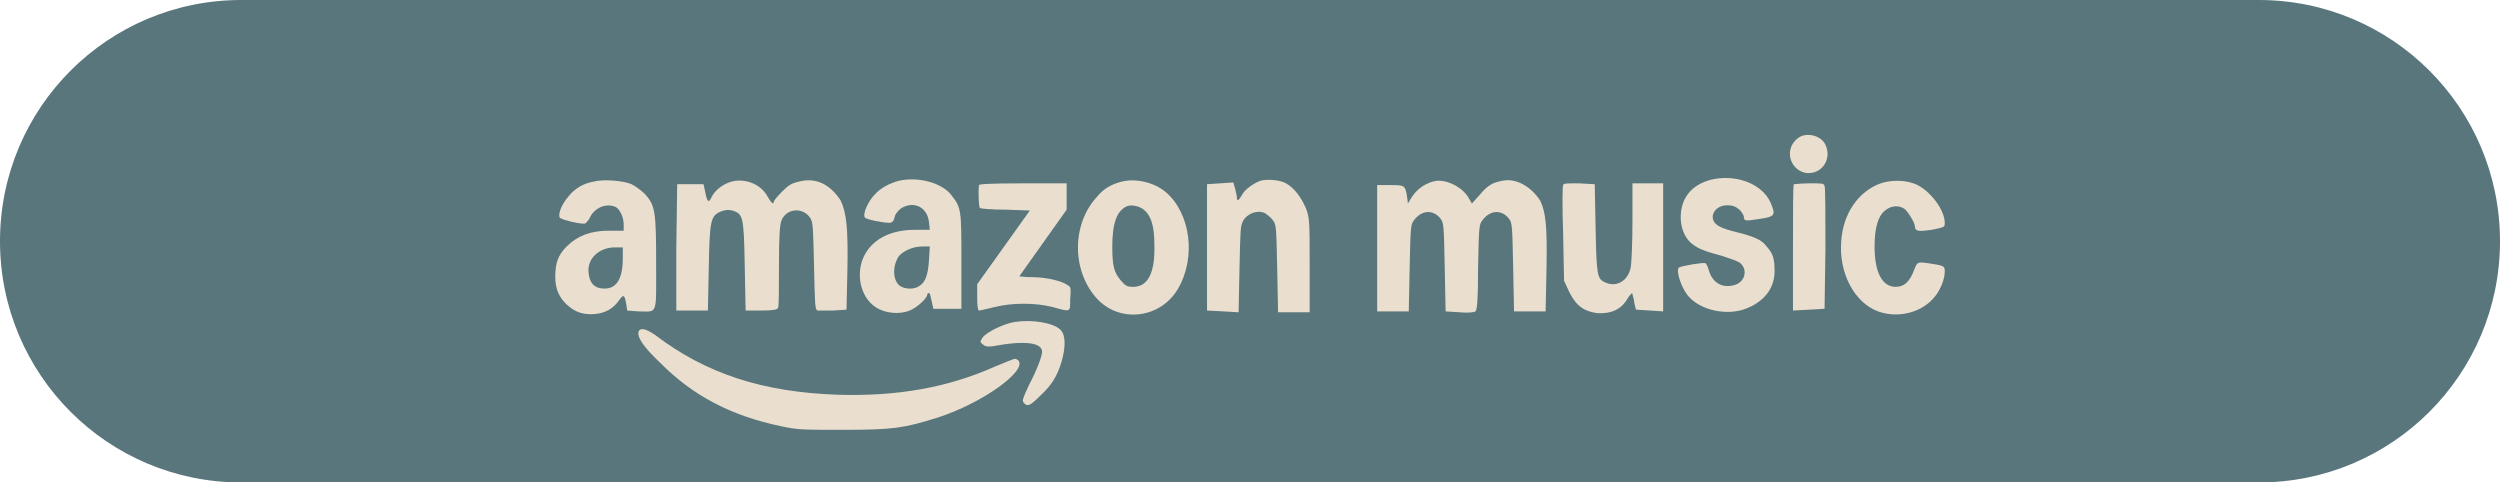 <?xml version="1.0" encoding="utf-8"?>
<!-- Generator: Adobe Illustrator 19.1.0, SVG Export Plug-In . SVG Version: 6.00 Build 0)  -->
<svg version="1.1" id="Layer_1" xmlns="http://www.w3.org/2000/svg" xmlns:xlink="http://www.w3.org/1999/xlink" x="0px" y="0px"
	 viewBox="0 0 285 55" style="enable-background:new 0 0 285 55;" xml:space="preserve">
<style type="text/css">
	.st0{fill:#58767C;}
	.st1{fill:#EADFCF;}
</style>
<path class="st0" d="M257.5,55h-230C12.3,55,0,42.7,0,27.5l0,0C0,12.3,12.3,0,27.5,0h230C272.7,0,285,12.3,285,27.5l0,0
	C285,42.7,272.7,55,257.5,55z"/>
<g>
	<path class="st1" d="M204.9,15.8c-1.5,1.2-0.9,3.5,0.9,3.9c1.8,0.3,3.1-1.5,2.3-3.2C207.6,15.4,205.8,15,204.9,15.8z"/>
	<path class="st1" d="M74.8,30.1c0-6-0.1-6.7-1.3-8c-0.4-0.4-1.1-0.9-1.5-1.1c-0.9-0.4-3.2-0.6-4.3-0.3c-1.2,0.2-2.2,0.8-2.9,1.7
		c-0.7,0.8-1.2,1.9-1,2.4c0.1,0.2,2,0.7,2.8,0.7c0.2,0,0.4-0.3,0.6-0.6c0.5-1.2,1.9-1.8,3-1.3c0.5,0.3,0.9,1.2,0.9,2v0.7l-1.7,0
		c-2.1,0-3.6,0.6-4.8,1.8c-1,1-1.3,1.9-1.3,3.5c0,1.4,0.5,2.4,1.4,3.2c0.9,0.8,1.8,1.1,3.1,1c1.2-0.1,2.1-0.6,2.8-1.6
		c0.5-0.7,0.6-0.6,0.8,0.5l0.1,0.7l1.3,0.1C75,35.5,74.8,36.1,74.8,30.1z M71,29.4c0,2.4-0.7,3.5-2.1,3.5c-1.1,0-1.7-0.6-1.8-1.8
		c-0.2-1.6,1.2-2.9,3-2.9H71V29.4z"/>
	<path class="st1" d="M91.1,20.7c-0.9,0.2-1.2,0.4-2,1.2c-0.5,0.5-0.9,1-0.9,1.1c0,0.4-0.3,0.1-0.7-0.6c-0.8-1.5-2.8-2.2-4.4-1.6
		c-0.8,0.3-1.6,0.9-2,1.7c-0.3,0.7-0.5,0.5-0.7-0.6L80.2,21h-1.5h-1.5l-0.1,7.2l0,7.2h1.8h1.8l0.1-4.8c0.1-5.5,0.2-6,1.4-6.5
		c0.6-0.2,0.8-0.2,1.3-0.1c1.2,0.4,1.3,0.6,1.4,6.3l0.1,5.1h1.8c1.4,0,1.8-0.1,1.9-0.3c0.1-0.2,0.1-2.3,0.1-4.8
		c0-3.5,0.1-4.7,0.3-5.2c0.6-1.4,2.5-1.5,3.3-0.2c0.3,0.5,0.3,1.3,0.4,5.5c0.1,4.3,0.1,4.9,0.4,5c0.2,0,1,0,1.8,0l1.5-0.1l0.1-4.3
		c0.1-5-0.1-6.8-0.8-8.2C94.6,21,93,20.2,91.1,20.7z"/>
	<path class="st1" d="M99.7,22.2c-0.7,0.7-1.4,2.2-1.1,2.6c0.1,0.2,2,0.6,2.8,0.6c0.3,0,0.5-0.2,0.6-0.7c0.1-0.4,0.5-0.8,0.8-1
		c1.4-0.8,2.9-0.1,3.1,1.6l0.1,0.9l-1.7,0c-2.7,0-4.7,1-5.7,2.8c-1.1,2-0.6,4.8,1.2,6c1,0.7,2.7,0.9,3.9,0.4c0.8-0.3,2-1.4,2-1.8
		c0-0.1,0.1-0.2,0.2-0.2s0.2,0.4,0.3,0.9l0.2,0.9h1.6h1.6v-5.4c0-5.8,0-6.1-1.1-7.5c-1-1.4-3.7-2.2-6-1.7
		C101.4,20.9,100.4,21.4,99.7,22.2z M105.9,29.7c-0.1,1.6-0.4,2.5-1.1,2.9c-0.5,0.4-1.6,0.4-2.2,0c-0.8-0.6-0.9-2.1-0.2-3.3
		c0.4-0.6,1.6-1.2,2.7-1.2h0.9L105.9,29.7z"/>
	<path class="st1" d="M132.9,21.9c-1.3-1.1-3.4-1.6-5-1.2c-1.2,0.3-2.1,0.8-2.9,1.8c-2.9,3.2-2.8,8.6,0.2,11.7
		c2.7,2.7,7.2,2,9.1-1.3C136.4,29.3,135.7,24.3,132.9,21.9z M129.2,32.7c-0.7,0-0.9-0.1-1.4-0.7c-0.8-0.9-1-1.7-1-3.9
		c0-2.6,0.5-4.1,1.7-4.6c0.5-0.2,1.5,0,2,0.5c0.8,0.7,1.1,2,1.1,3.9C131.7,31.2,130.8,32.7,129.2,32.7z"/>
	<path class="st1" d="M146.6,20.9c-0.7-0.4-2.1-0.5-2.9-0.3c-0.8,0.3-1.8,1-2.1,1.6c-0.4,0.7-0.6,0.8-0.6,0.3c0-0.2-0.1-0.6-0.2-1
		l-0.2-0.7l-1.5,0.1l-1.5,0.1v7.2v7.2l1.8,0.1l1.8,0.1l0.1-4.9c0.1-4.5,0.1-4.9,0.4-5.5c0.5-0.9,1.7-1.3,2.5-0.9
		c0.3,0.2,0.7,0.5,0.9,0.8c0.4,0.5,0.4,0.8,0.5,5.5l0.1,5h1.8h1.8v-5.3c0-4.9,0-5.4-0.4-6.5C148.3,22.4,147.5,21.4,146.6,20.9z"/>
	<path class="st1" d="M171.3,20.6c-1.1,0.2-1.7,0.5-2.6,1.6l-0.9,1l-0.3-0.5c-0.6-1.2-2.2-2.1-3.5-2.1c-0.3,0-0.8,0.1-1.2,0.3
		c-0.7,0.3-1.4,0.8-2,1.8l-0.3,0.5l-0.1-0.8c-0.2-1.3-0.3-1.3-1.9-1.3h-1.5v7.2v7.2h1.8h1.8l0.1-4.9c0.1-4.6,0.1-5,0.5-5.5
		c0.9-1.2,2.2-1.2,3-0.2c0.4,0.5,0.4,0.8,0.5,5.6l0.1,5l1.6,0.1c0.9,0.1,1.7,0,1.8-0.1c0.2-0.2,0.3-1.3,0.3-5
		c0.1-4.6,0.1-4.9,0.5-5.4c0.9-1.2,2.2-1.2,3-0.2c0.4,0.5,0.4,0.8,0.5,5.6l0.1,5h1.8h1.8l0.1-4.8c0.1-5-0.1-6.5-0.7-7.8
		C174.5,21.2,172.8,20.3,171.3,20.6z"/>
	<path class="st1" d="M198.1,26.5c-0.9-0.2-1.8-0.5-2.1-0.7c-1.4-0.7-0.7-2.4,0.9-2.4c0.6,0,0.9,0.1,1.4,0.5
		c0.3,0.3,0.5,0.7,0.5,0.8c0,0.5,0.2,0.5,1.5,0.3c2.1-0.3,2.2-0.4,1.5-2c-1-2.1-4-3.2-6.8-2.5c-2.2,0.6-3.4,2.1-3.4,4.3
		c0,1.2,0.5,2.4,1.3,3c0.8,0.6,1.3,0.8,3.5,1.4c0.9,0.3,1.8,0.6,2,0.8c0.9,0.8,0.5,2.2-0.7,2.5c-1.4,0.4-2.5-0.3-2.9-1.7
		c-0.1-0.4-0.3-0.8-0.4-0.8c-0.2-0.1-2.7,0.3-3,0.5c-0.4,0.3,0.3,2.5,1.2,3.4c1.4,1.5,4.3,2.1,6.4,1.3c2.1-0.8,3.3-2.3,3.3-4.3
		c0-1.5-0.2-2-0.9-2.8C200.9,27.4,200.1,27,198.1,26.5z"/>
	<path class="st1" d="M220.4,30.1c-1.9-0.3-1.8-0.3-2.2,0.7c-0.5,1.3-1.1,1.9-2.1,1.9c-1.5,0-2.4-1.6-2.4-4.6c0-2.1,0.4-3.5,1.2-4.1
		c0.7-0.6,1.6-0.6,2.2-0.2c0.4,0.3,1.2,1.6,1.2,2c0,0.6,0.5,0.6,1.9,0.4c1.5-0.3,1.5-0.3,1.5-0.8c0-1.5-1.7-3.7-3.3-4.4
		c-1.2-0.5-2.8-0.5-4-0.1c-2.5,0.9-4.3,3.4-4.5,6.6c-0.3,3.6,1.5,7,4.2,8c2.2,0.8,4.9,0.2,6.4-1.6c0.7-0.8,1.2-2.1,1.2-2.9
		C221.7,30.4,221.7,30.3,220.4,30.1z"/>
	<path class="st1" d="M121.7,32.5c-0.7-0.5-2.5-0.9-4-0.9c-0.8,0-1.5-0.1-1.5-0.1s1.2-1.7,2.7-3.8l2.7-3.8v-1.5v-1.5h-5
		c-3.9,0-5,0.1-5,0.2c-0.1,1.1,0,2.5,0.1,2.6c0.1,0.1,1.4,0.2,2.9,0.2l2.8,0.1l-3,4.2l-3,4.2v1.5c0,1.1,0.1,1.5,0.2,1.5
		c0.2,0,0.9-0.2,1.8-0.4c2-0.5,4.6-0.5,6.6,0c2.1,0.6,2,0.6,2-0.9C122.1,32.9,122.1,32.7,121.7,32.5z"/>
	<path class="st1" d="M186.1,20.9v4.3c0,2.4-0.1,4.8-0.2,5.3c-0.3,1.5-1.6,2.3-2.9,1.7c-0.9-0.4-1-0.7-1.1-6.1l-0.1-5.1l-1.8-0.1
		c-1.4,0-1.8,0-1.8,0.2c-0.1,0.2-0.1,2.7,0,5.6l0.1,5.3l0.6,1.3c0.8,1.6,1.7,2.2,3.2,2.4c1.5,0.1,2.7-0.4,3.4-1.6
		c0.3-0.5,0.6-0.8,0.6-0.6c0,0.2,0.2,0.6,0.2,1l0.2,0.8l1.6,0.1l1.5,0.1v-7.3v-7.3h-1.8H186.1z"/>
	<path class="st1" d="M206.3,20.9c-0.9,0-1.7,0.1-1.8,0.1c-0.1,0.1-0.1,3.3-0.1,7.3v7.1l1.8-0.1l1.8-0.1l0.1-6.8c0-3.7,0-7-0.1-7.2
		C207.9,20.9,207.8,20.9,206.3,20.9z"/>
	<path class="st1" d="M115.7,36.7c-1.3,0.2-3.3,1.2-3.7,1.8c-0.3,0.5-0.3,0.5,0.1,0.8c0.2,0.2,0.5,0.2,0.8,0.2s1.1-0.2,2-0.3
		c2.4-0.3,3.9,0,3.9,0.9c0,0.5-0.6,2.1-1.5,3.8c-0.7,1.5-0.8,1.8-0.6,2c0.4,0.5,0.7,0.4,1.9-0.8c1.3-1.2,1.9-2.2,2.4-3.8
		c0.5-1.7,0.5-3.1-0.1-3.7C120.1,36.8,117.7,36.4,115.7,36.7z"/>
	<path class="st1" d="M115.7,40.9c-0.1,0-1.1,0.4-2.3,0.9c-5.4,2.4-11.1,3.4-17.9,3.2c-8.6-0.3-15-2.4-20.8-6.8
		c-1-0.7-1.7-0.9-1.9-0.4c-0.2,0.6,0.5,1.7,2.5,3.6c3.7,3.7,8,6,13.8,7.2c1.8,0.4,2.5,0.4,7.1,0.4c5.6,0,6.9-0.2,10.7-1.4
		c5-1.6,10.2-5.3,9.2-6.5C116,41,115.8,40.9,115.7,40.9z"/>
</g>
</svg>

